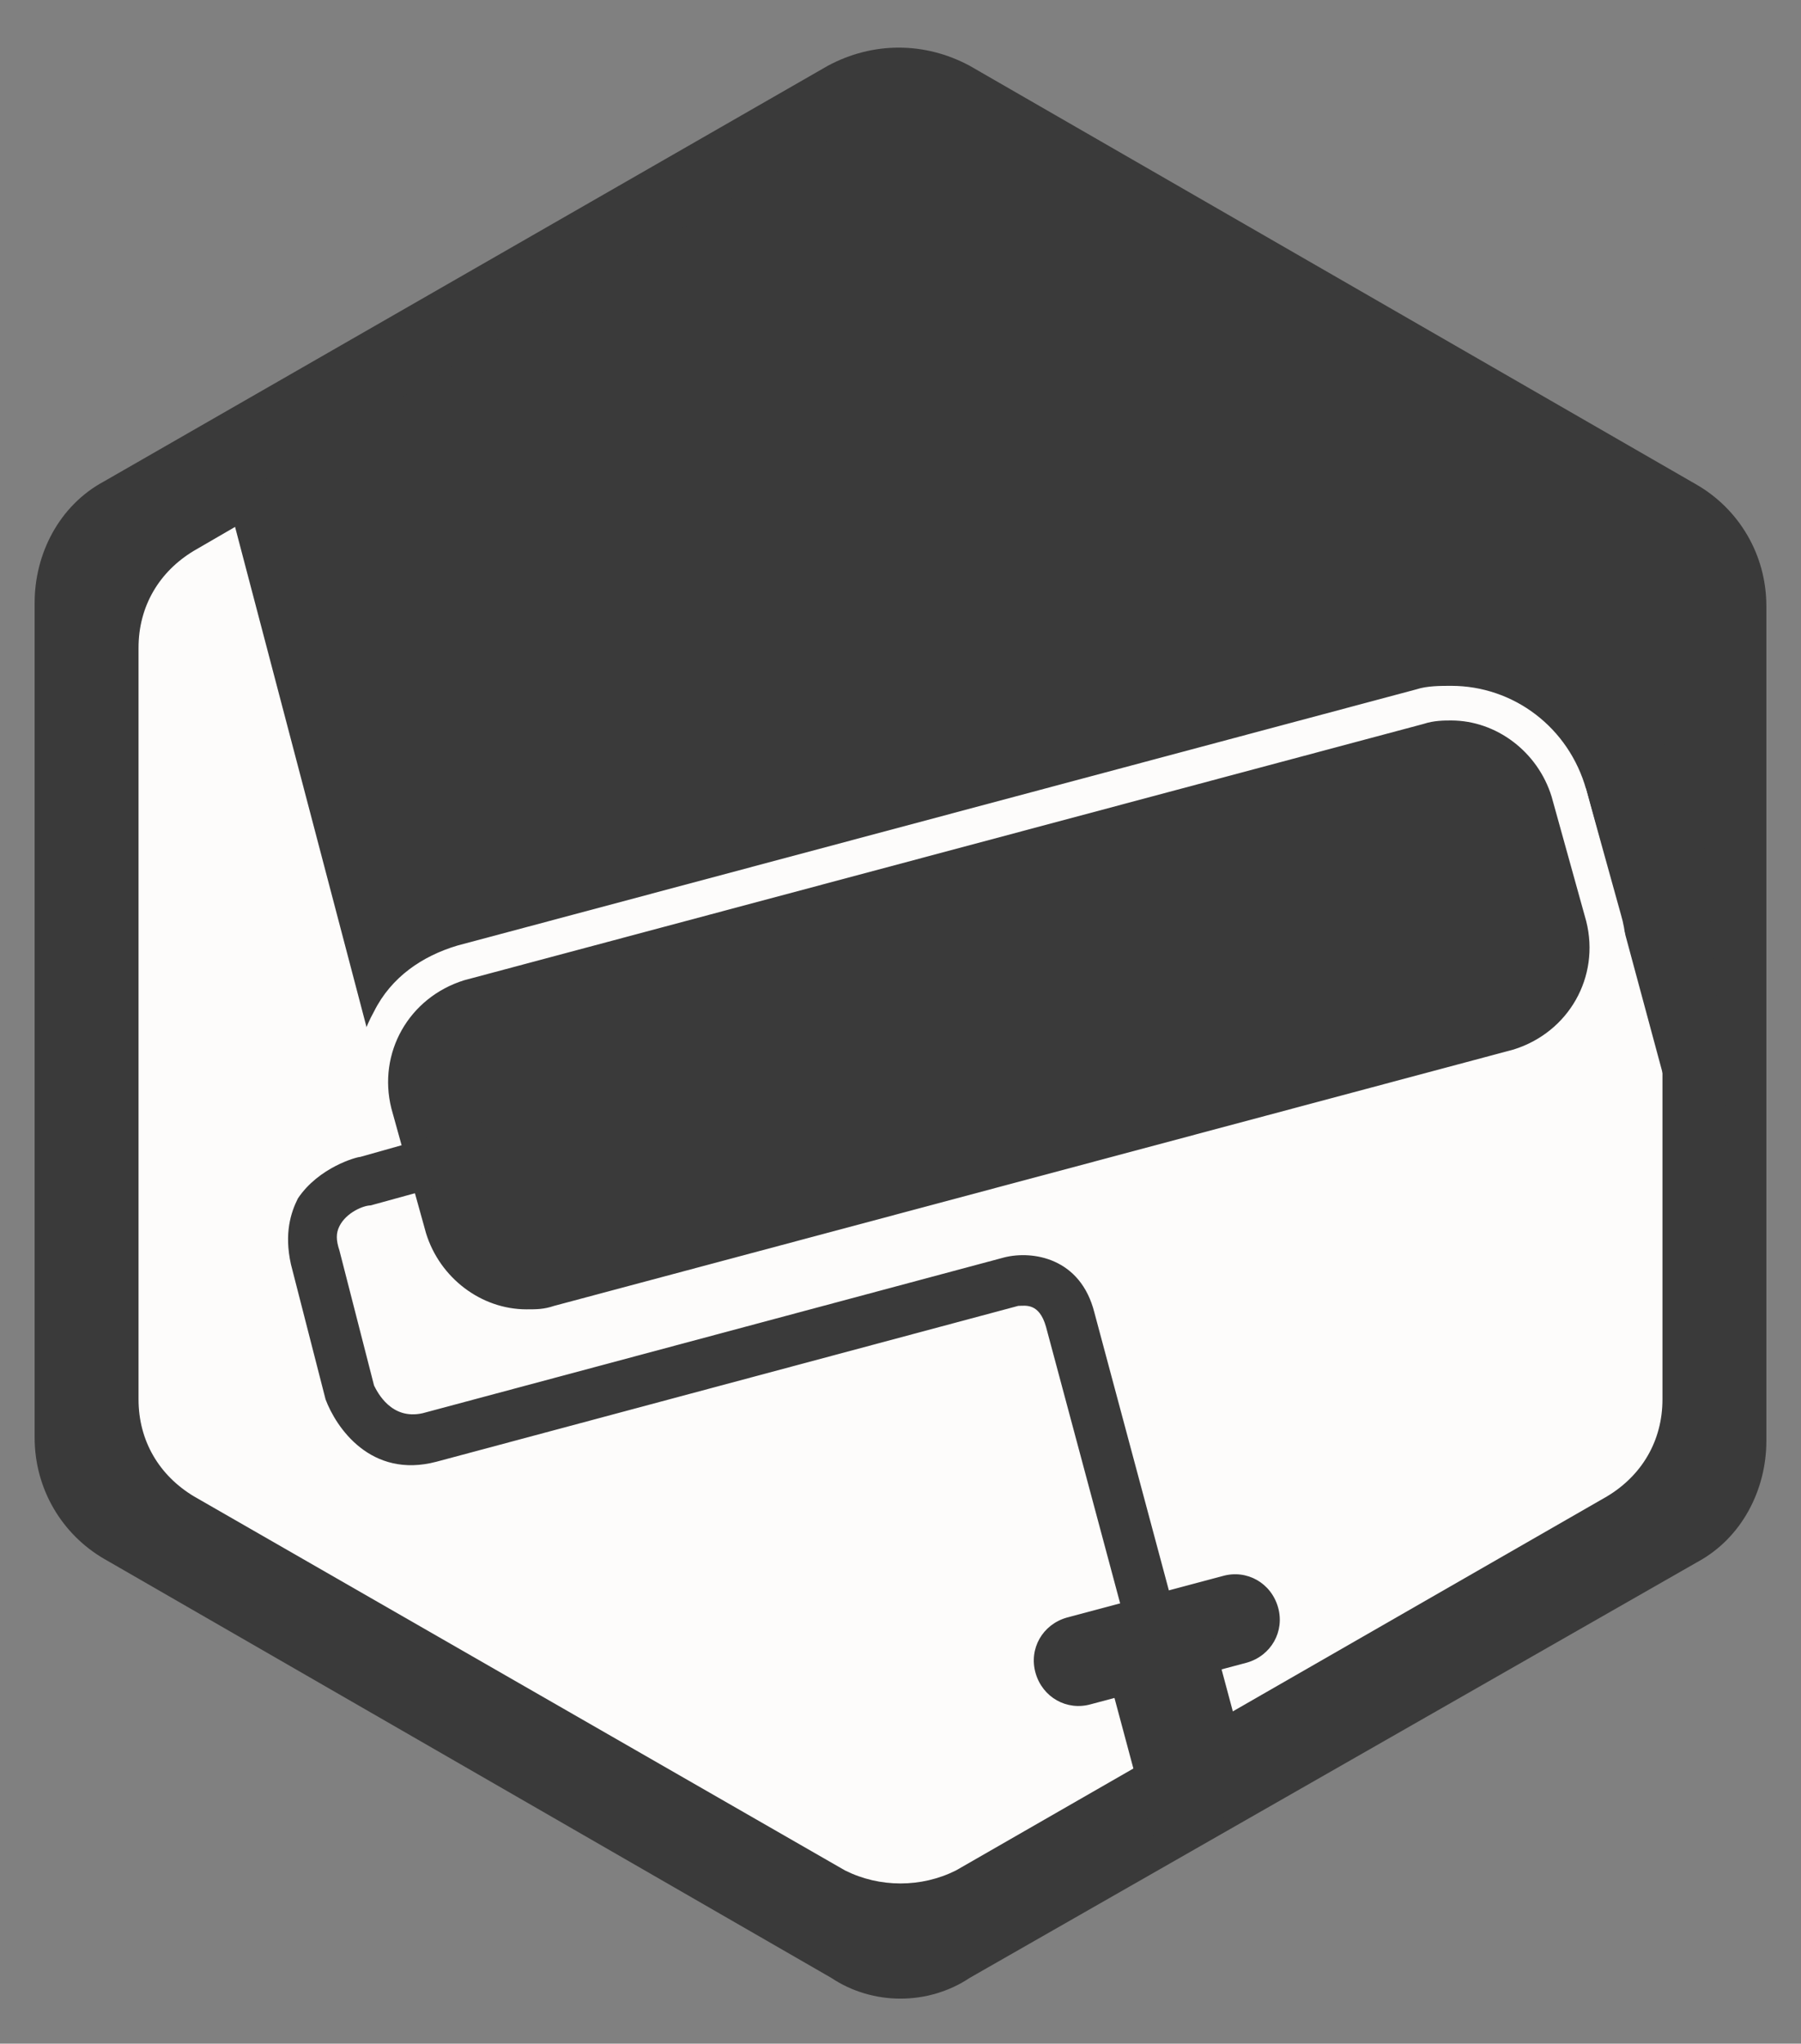 <?xml version="1.0" encoding="utf-8"?>
<!-- Generator: Adobe Illustrator 20.1.0, SVG Export Plug-In . SVG Version: 6.00 Build 0)  -->
<svg version="1.1" id="Layer_1" xmlns="http://www.w3.org/2000/svg" xmlns:xlink="http://www.w3.org/1999/xlink" x="0px" y="0px"
	 viewBox="0 0 52 59" style="enable-background:new 0 0 52 59;" xml:space="preserve">
<rect x="0" y="0" width="52" height="59" fill="#808080" stroke="none"/>
<style type="text/css">
	.st0{fill:#3A3A3A;}
	.st1{fill:#FDFCFB;}
</style>
<path class="st0" d="M28,57.1L49,45.1c1.3-0.7,2-2.1,2-3.5V17.5c0-1.5-0.8-2.8-2-3.5L28,1.9c-1.3-0.7-2.8-0.7-4.1,0L3,13.9
	c-1.3,0.7-2,2.1-2,3.5v24.1c0,1.5,0.8,2.8,2,3.5L24,57.1C25.2,57.9,26.8,57.9,28,57.1z"/>
<path class="st1" d="M27.6,54l18.8-10.8c1-0.6,1.6-1.6,1.6-2.8V18.7c0-1.2-0.6-2.2-1.6-2.8L27.6,5c-1-0.6-2.2-0.6-3.2,0L5.6,15.9
	c-1,0.6-1.6,1.6-1.6,2.8v21.7c0,1.2,0.6,2.2,1.6,2.8L24.4,54C25.4,54.5,26.6,54.5,27.6,54z"/>
<polygon class="st0" points="6.6,14.5 11.2,32 46.4,22.6 49.1,22.8 49.1,16 26,2.8 "/>
<polygon class="st0" points="49.9,33 48.9,34.3 44.1,16.5 49.1,22.8 "/>
<path class="st0" d="M15.2,38.3c-1.6,0-3-1.1-3.4-2.6l-1-3.6c-0.2-0.9-0.1-1.8,0.4-2.7c0.5-0.8,1.2-1.4,2.1-1.6L41,20.4
	c0.3-0.1,0.6-0.1,0.9-0.1c1.6,0,3,1.1,3.4,2.6l1,3.6c0.2,0.9,0.1,1.8-0.4,2.7c-0.5,0.8-1.2,1.4-2.1,1.6l-27.7,7.4
	C15.8,38.3,15.5,38.3,15.2,38.3z"/>
<path class="st1" d="M41.9,20.8c1.3,0,2.5,0.9,2.9,2.2l1,3.6c0.4,1.6-0.5,3.2-2.1,3.7L16,37.7c-0.3,0.1-0.5,0.1-0.8,0.1
	c-1.3,0-2.5-0.9-2.9-2.2l-1-3.6c-0.4-1.6,0.5-3.2,2.1-3.7l27.7-7.4C41.4,20.8,41.7,20.8,41.9,20.8 M41.9,19.8L41.9,19.8
	c-0.3,0-0.7,0-1,0.1l-27.7,7.4c-1,0.3-1.9,0.9-2.4,1.9c-0.5,0.9-0.7,2-0.4,3l1,3.6c0.5,1.7,2.1,3,3.9,3c0.3,0,0.7,0,1-0.1L44,31.3
	c1-0.3,1.9-0.9,2.4-1.9s0.7-2,0.4-3l-1-3.6C45.3,21,43.7,19.8,41.9,19.8L41.9,19.8z"/>
<g>
	<path class="st0" d="M35.3,51.7l-1.4,0.4l-3.7-13.8c-0.2-0.7-0.6-0.6-0.8-0.6l-16.8,4.5c-1.9,0.5-2.9-1-3.2-1.8l-1-3.9
		c-0.2-0.9,0-1.5,0.2-1.9c0.6-0.9,1.7-1.2,1.8-1.2l3.9-1.1l0.4,1.4l-4,1.1c-0.2,0-0.7,0.2-0.9,0.6c-0.1,0.2-0.1,0.4,0,0.7l1,3.9
		c0.1,0.2,0.5,1,1.4,0.8L29,36.3c0.8-0.2,2.2,0,2.6,1.6L35.3,51.7z"/>
</g>
<path class="st0" d="M36,48l-4.5,1.2c-0.7,0.2-1.4-0.2-1.6-0.9l0,0c-0.2-0.7,0.2-1.4,0.9-1.6l4.5-1.2c0.7-0.2,1.4,0.2,1.6,0.9l0,0
	C37.1,47.1,36.7,47.8,36,48z"/>
<rect x="32.5" y="47.3" transform="matrix(0.966 -0.259 0.259 0.966 -11.79 10.543)" class="st0" width="3.2" height="5.4"/>
</svg>
